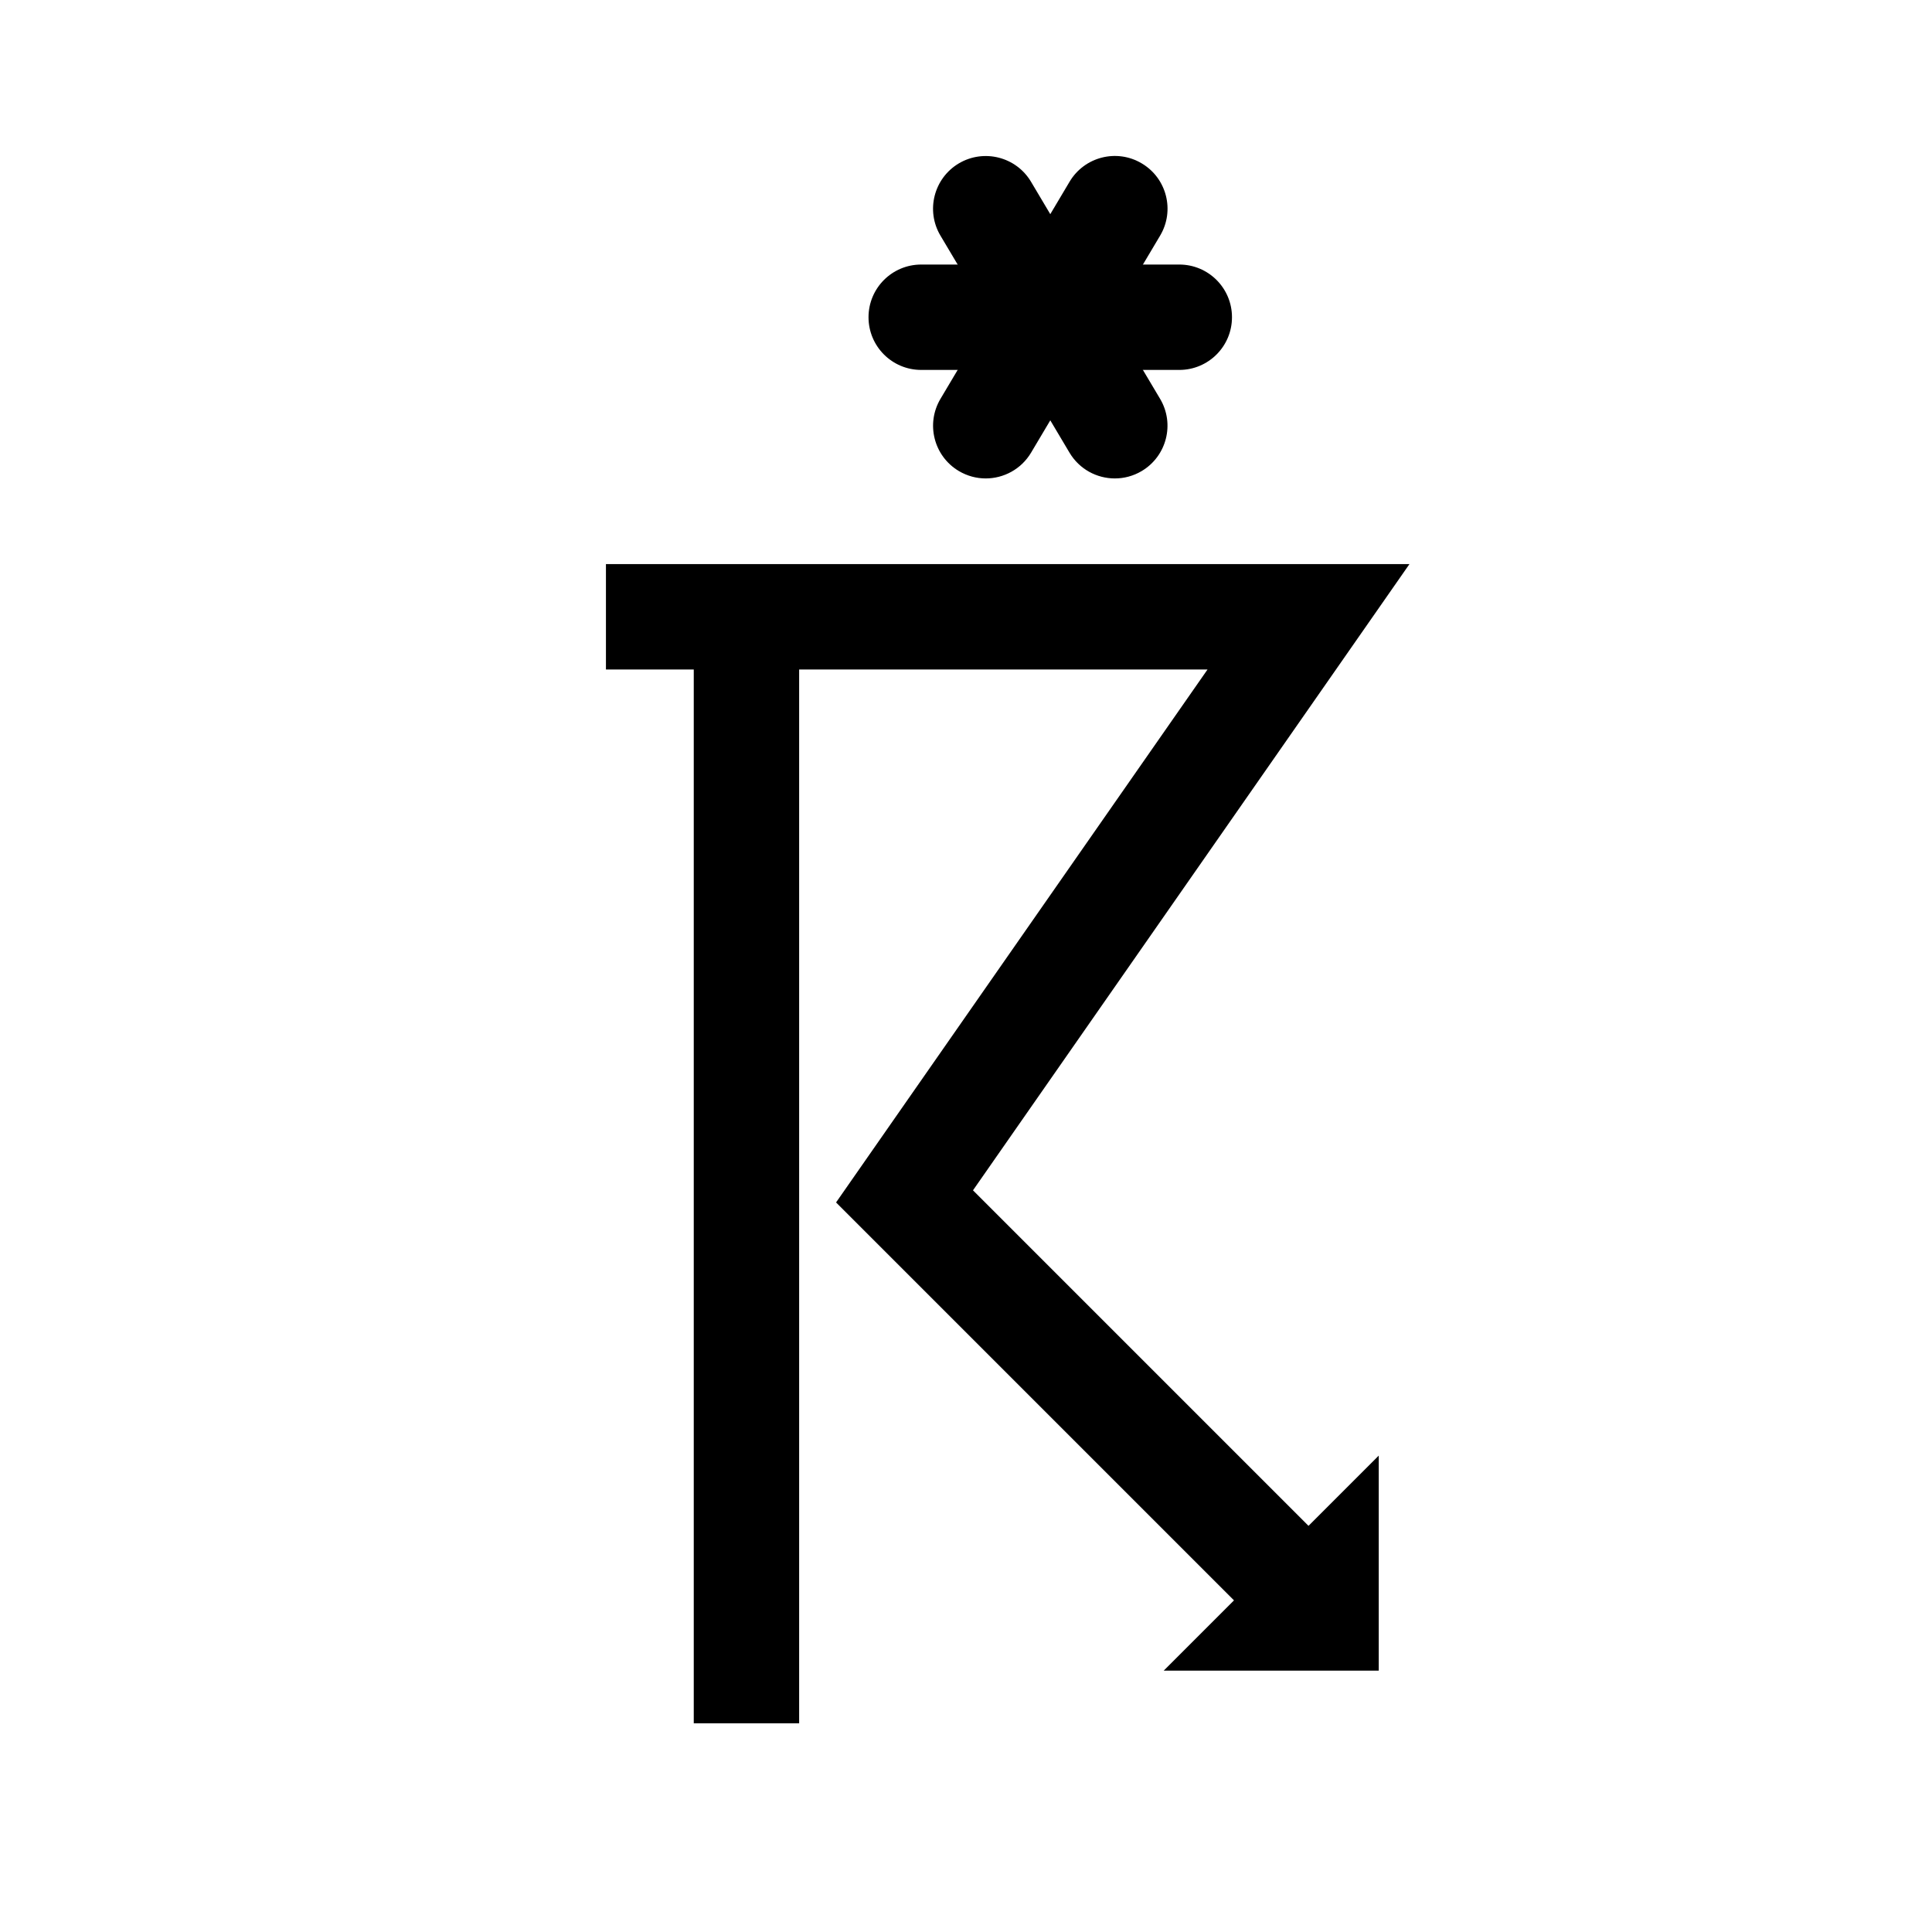 <?xml version="1.0" encoding="utf-8"?>
<!-- Generator: Adobe Illustrator 16.0.3, SVG Export Plug-In . SVG Version: 6.00 Build 0)  -->
<!DOCTYPE svg PUBLIC "-//W3C//DTD SVG 1.1//EN" "http://www.w3.org/Graphics/SVG/1.1/DTD/svg11.dtd">
<svg version="1.1"
	 id="svg3190" xmlns:dc="http://purl.org/dc/elements/1.1/" xmlns:cc="http://creativecommons.org/ns#" xmlns:rdf="http://www.w3.org/1999/02/22-rdf-syntax-ns#" xmlns:svg="http://www.w3.org/2000/svg"
	 xmlns="http://www.w3.org/2000/svg" xmlns:xlink="http://www.w3.org/1999/xlink" x="0px" y="0px" width="55px" height="55px"
	 viewBox="0 0 55 55" enable-background="new 0 0 55 55" xml:space="preserve">
<polygon points="36.689,47.119 23.801,34.231 34.376,19.059 17.25,19.059 17.25,16.059 40.124,16.059 27.699,33.886 38.811,44.998 
	"/>
<rect x="19.75" y="17.559" width="3" height="31.5"/>
<path d="M36.75,46.059h1v-1L36.75,46.059z"/>
<polygon points="39.25,47.559 33.129,47.559 39.25,41.438 "/>
<path d="M26.226,9.031h7.347"/>
<path d="M33.572,10.531h-7.347c-0.829,0-1.5-0.671-1.5-1.5s0.671-1.5,1.5-1.5h7.347c0.828,0,1.5,0.671,1.5,1.5
	S34.4,10.531,33.572,10.531z"/>
<path d="M28.063,5.941l3.674,6.179"/>
<path d="M31.737,13.62c-0.512,0-1.01-0.262-1.29-0.733l-3.674-6.179c-0.424-0.712-0.189-1.632,0.522-2.056
	c0.712-0.422,1.633-0.189,2.056,0.522l3.674,6.179c0.424,0.712,0.189,1.632-0.522,2.056C32.263,13.552,31.998,13.62,31.737,13.62z"
	/>
<path d="M31.736,5.941l-3.674,6.179"/>
<path d="M28.062,13.62c-0.261,0-0.525-0.068-0.766-0.211c-0.712-0.423-0.946-1.344-0.522-2.056l3.674-6.179
	c0.423-0.713,1.345-0.947,2.056-0.522c0.712,0.423,0.946,1.344,0.522,2.056l-3.674,6.179C29.071,13.358,28.572,13.62,28.062,13.62z"
	/>
</svg>
